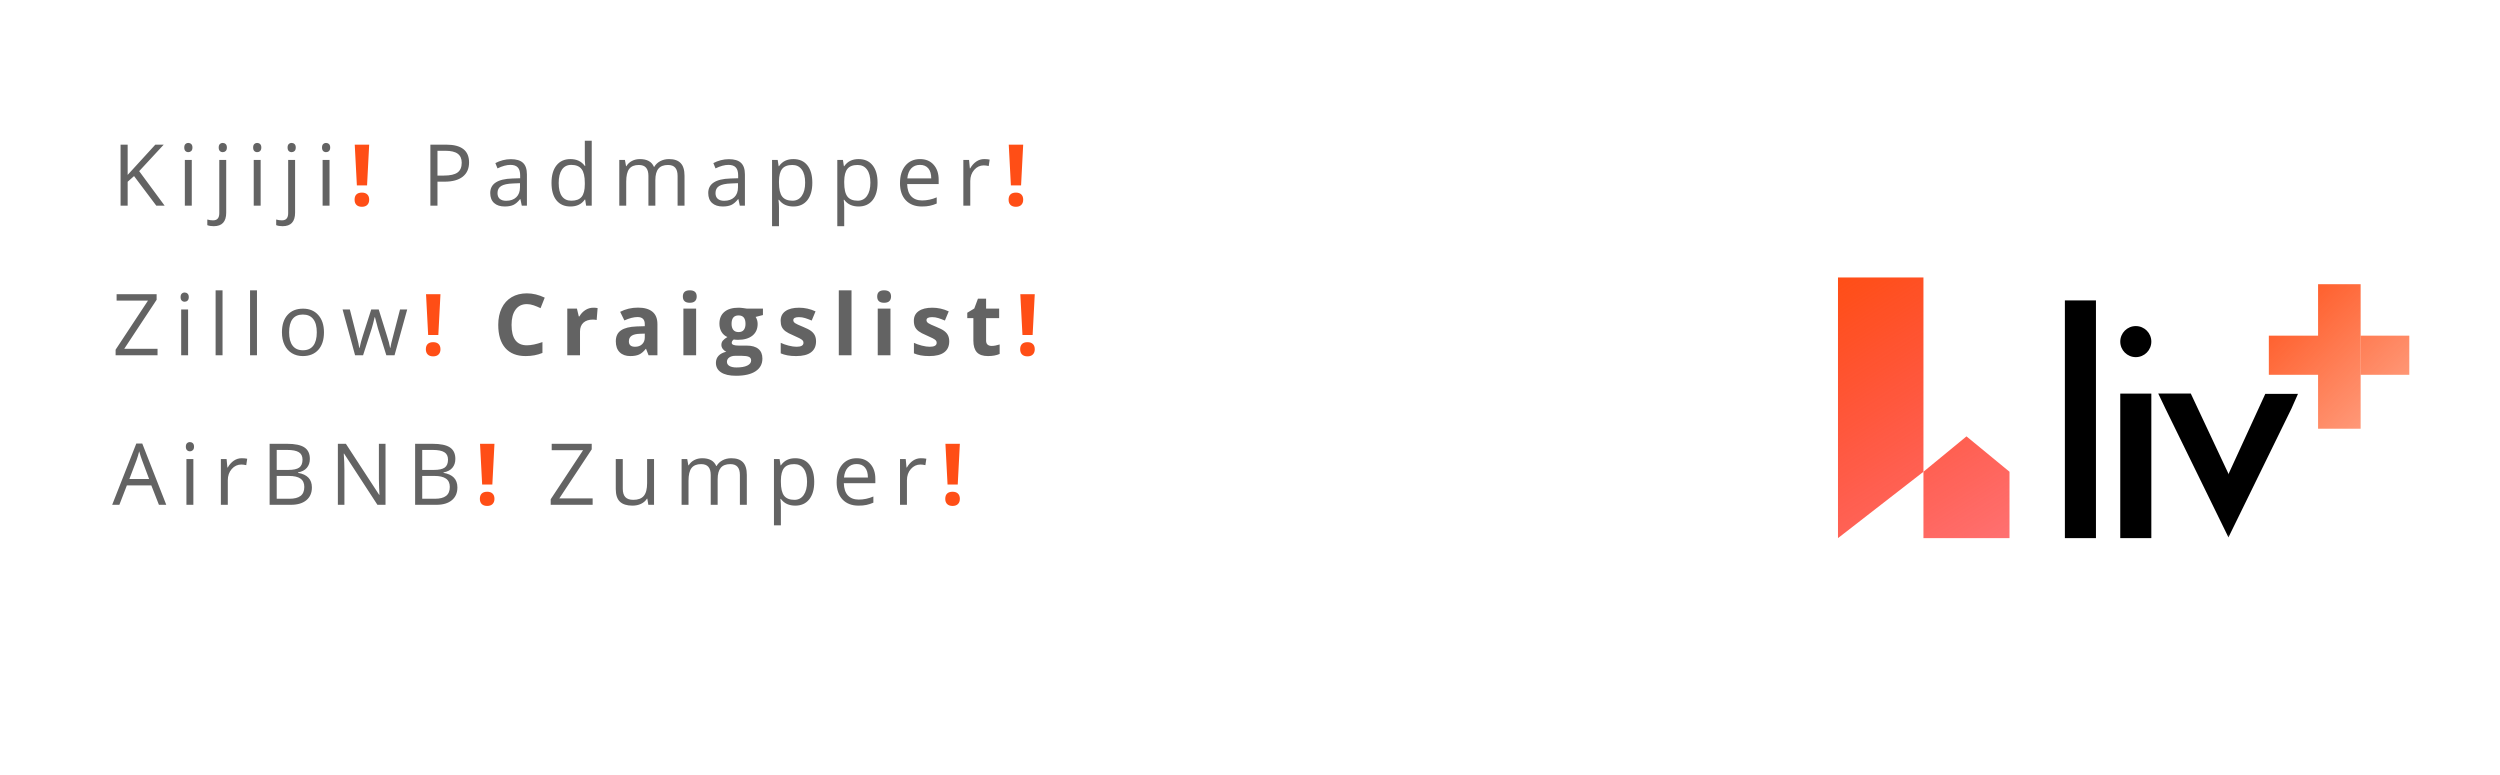<svg width="468" height="145" viewBox="0 0 468 145" fill="none" xmlns="http://www.w3.org/2000/svg">
<g filter="url(#filter0_d)">
<path d="M0 20C0 8.954 8.954 0 20 0H204.148C215.193 0 224.148 8.954 224.148 20V97.318C224.148 108.364 215.193 117.318 204.148 117.318H54.053L10.47 136.57L22.234 117.318H20C8.954 117.318 0 108.364 0 97.318V20Z" fill="white"/>
</g>
<path d="M30.82 38.5H29.258L25.094 32.961L23.898 34.023V38.5H22.57V27.078H23.898V32.742L29.078 27.078H30.648L26.055 32.039L30.82 38.5ZM35.9 38.5H34.603V29.938H35.9V38.5ZM34.494 27.617C34.494 27.32 34.567 27.104 34.712 26.969C34.858 26.828 35.041 26.758 35.259 26.758C35.468 26.758 35.647 26.828 35.798 26.969C35.95 27.109 36.025 27.326 36.025 27.617C36.025 27.909 35.95 28.128 35.798 28.273C35.647 28.414 35.468 28.484 35.259 28.484C35.041 28.484 34.858 28.414 34.712 28.273C34.567 28.128 34.494 27.909 34.494 27.617ZM40.011 42.344C39.516 42.344 39.115 42.279 38.808 42.148V41.094C39.167 41.198 39.521 41.25 39.87 41.25C40.277 41.25 40.573 41.138 40.761 40.914C40.954 40.695 41.05 40.359 41.05 39.906V29.938H42.347V39.812C42.347 41.5 41.568 42.344 40.011 42.344ZM40.941 27.617C40.941 27.32 41.014 27.104 41.159 26.969C41.305 26.828 41.487 26.758 41.706 26.758C41.915 26.758 42.094 26.828 42.245 26.969C42.396 27.109 42.472 27.326 42.472 27.617C42.472 27.909 42.396 28.128 42.245 28.273C42.094 28.414 41.915 28.484 41.706 28.484C41.487 28.484 41.305 28.414 41.159 28.273C41.014 28.128 40.941 27.909 40.941 27.617ZM48.794 38.5H47.497V29.938H48.794V38.5ZM47.388 27.617C47.388 27.32 47.46 27.104 47.606 26.969C47.752 26.828 47.934 26.758 48.153 26.758C48.361 26.758 48.541 26.828 48.692 26.969C48.843 27.109 48.919 27.326 48.919 27.617C48.919 27.909 48.843 28.128 48.692 28.273C48.541 28.414 48.361 28.484 48.153 28.484C47.934 28.484 47.752 28.414 47.606 28.273C47.46 28.128 47.388 27.909 47.388 27.617ZM52.905 42.344C52.41 42.344 52.009 42.279 51.702 42.148V41.094C52.061 41.198 52.415 41.25 52.764 41.25C53.17 41.25 53.467 41.138 53.655 40.914C53.847 40.695 53.944 40.359 53.944 39.906V29.938H55.241V39.812C55.241 41.5 54.462 42.344 52.905 42.344ZM53.834 27.617C53.834 27.32 53.907 27.104 54.053 26.969C54.199 26.828 54.381 26.758 54.6 26.758C54.808 26.758 54.988 26.828 55.139 26.969C55.29 27.109 55.366 27.326 55.366 27.617C55.366 27.909 55.29 28.128 55.139 28.273C54.988 28.414 54.808 28.484 54.6 28.484C54.381 28.484 54.199 28.414 54.053 28.273C53.907 28.128 53.834 27.909 53.834 27.617ZM61.688 38.5H60.391V29.938H61.688V38.5ZM60.281 27.617C60.281 27.32 60.354 27.104 60.5 26.969C60.646 26.828 60.828 26.758 61.047 26.758C61.255 26.758 61.435 26.828 61.586 26.969C61.737 27.109 61.812 27.326 61.812 27.617C61.812 27.909 61.737 28.128 61.586 28.273C61.435 28.414 61.255 28.484 61.047 28.484C60.828 28.484 60.646 28.414 60.5 28.273C60.354 28.128 60.281 27.909 60.281 27.617ZM87.809 30.406C87.809 31.562 87.413 32.453 86.622 33.078C85.835 33.698 84.708 34.008 83.239 34.008H81.895V38.5H80.567V27.078H83.528C86.382 27.078 87.809 28.188 87.809 30.406ZM81.895 32.867H83.091C84.268 32.867 85.119 32.677 85.645 32.297C86.171 31.917 86.434 31.307 86.434 30.469C86.434 29.713 86.187 29.151 85.692 28.781C85.197 28.412 84.427 28.227 83.38 28.227H81.895V32.867ZM97.678 38.5L97.42 37.281H97.358C96.931 37.818 96.504 38.182 96.077 38.375C95.655 38.562 95.126 38.656 94.491 38.656C93.642 38.656 92.975 38.438 92.491 38C92.011 37.562 91.772 36.94 91.772 36.133C91.772 34.404 93.155 33.497 95.92 33.414L97.373 33.367V32.836C97.373 32.164 97.228 31.669 96.936 31.352C96.65 31.029 96.189 30.867 95.553 30.867C94.84 30.867 94.032 31.086 93.131 31.523L92.733 30.531C93.155 30.302 93.616 30.122 94.116 29.992C94.621 29.862 95.126 29.797 95.631 29.797C96.652 29.797 97.407 30.023 97.897 30.477C98.392 30.93 98.639 31.656 98.639 32.656V38.5H97.678ZM94.748 37.586C95.556 37.586 96.189 37.365 96.647 36.922C97.11 36.479 97.342 35.859 97.342 35.062V34.289L96.045 34.344C95.014 34.38 94.269 34.542 93.811 34.828C93.358 35.109 93.131 35.55 93.131 36.148C93.131 36.617 93.272 36.974 93.553 37.219C93.84 37.464 94.238 37.586 94.748 37.586ZM109.547 37.352H109.477C108.878 38.221 107.982 38.656 106.789 38.656C105.669 38.656 104.797 38.273 104.172 37.508C103.552 36.742 103.242 35.654 103.242 34.242C103.242 32.831 103.555 31.734 104.18 30.953C104.805 30.172 105.674 29.781 106.789 29.781C107.951 29.781 108.841 30.203 109.461 31.047H109.562L109.508 30.43L109.477 29.828V26.344H110.773V38.5H109.719L109.547 37.352ZM106.953 37.57C107.839 37.57 108.479 37.331 108.875 36.852C109.276 36.367 109.477 35.589 109.477 34.516V34.242C109.477 33.029 109.273 32.164 108.867 31.648C108.466 31.128 107.823 30.867 106.938 30.867C106.177 30.867 105.594 31.164 105.188 31.758C104.786 32.346 104.586 33.18 104.586 34.258C104.586 35.352 104.786 36.177 105.188 36.734C105.589 37.292 106.177 37.57 106.953 37.57ZM126.845 38.5V32.93C126.845 32.247 126.699 31.737 126.408 31.398C126.116 31.055 125.663 30.883 125.048 30.883C124.241 30.883 123.645 31.115 123.259 31.578C122.874 32.042 122.681 32.755 122.681 33.719V38.5H121.384V32.93C121.384 32.247 121.239 31.737 120.947 31.398C120.655 31.055 120.199 30.883 119.58 30.883C118.767 30.883 118.171 31.128 117.791 31.617C117.416 32.102 117.228 32.898 117.228 34.008V38.5H115.931V29.938H116.986L117.197 31.109H117.259C117.504 30.693 117.848 30.367 118.291 30.133C118.739 29.898 119.239 29.781 119.791 29.781C121.129 29.781 122.004 30.266 122.416 31.234H122.478C122.733 30.787 123.103 30.432 123.588 30.172C124.072 29.912 124.624 29.781 125.244 29.781C126.213 29.781 126.936 30.031 127.416 30.531C127.9 31.026 128.142 31.82 128.142 32.914V38.5H126.845ZM138.488 38.5L138.23 37.281H138.167C137.74 37.818 137.313 38.182 136.886 38.375C136.464 38.562 135.935 38.656 135.3 38.656C134.451 38.656 133.784 38.438 133.3 38C132.821 37.562 132.581 36.94 132.581 36.133C132.581 34.404 133.964 33.497 136.73 33.414L138.183 33.367V32.836C138.183 32.164 138.037 31.669 137.745 31.352C137.459 31.029 136.998 30.867 136.363 30.867C135.649 30.867 134.842 31.086 133.941 31.523L133.542 30.531C133.964 30.302 134.425 30.122 134.925 29.992C135.43 29.862 135.935 29.797 136.441 29.797C137.461 29.797 138.217 30.023 138.706 30.477C139.201 30.93 139.448 31.656 139.448 32.656V38.5H138.488ZM135.558 37.586C136.365 37.586 136.998 37.365 137.456 36.922C137.92 36.479 138.152 35.859 138.152 35.062V34.289L136.855 34.344C135.823 34.38 135.079 34.542 134.62 34.828C134.167 35.109 133.941 35.55 133.941 36.148C133.941 36.617 134.081 36.974 134.363 37.219C134.649 37.464 135.047 37.586 135.558 37.586ZM148.513 38.656C147.955 38.656 147.445 38.555 146.981 38.352C146.523 38.143 146.138 37.825 145.825 37.398H145.731C145.794 37.898 145.825 38.372 145.825 38.82V42.344H144.528V29.938H145.583L145.763 31.109H145.825C146.158 30.641 146.546 30.302 146.989 30.094C147.432 29.885 147.94 29.781 148.513 29.781C149.648 29.781 150.523 30.169 151.138 30.945C151.757 31.721 152.067 32.81 152.067 34.211C152.067 35.617 151.752 36.711 151.122 37.492C150.497 38.268 149.627 38.656 148.513 38.656ZM148.325 30.883C147.45 30.883 146.817 31.125 146.427 31.609C146.036 32.094 145.835 32.865 145.825 33.922V34.211C145.825 35.414 146.026 36.276 146.427 36.797C146.828 37.312 147.471 37.57 148.356 37.57C149.096 37.57 149.674 37.271 150.091 36.672C150.513 36.073 150.723 35.247 150.723 34.195C150.723 33.128 150.513 32.31 150.091 31.742C149.674 31.169 149.085 30.883 148.325 30.883ZM160.725 38.656C160.168 38.656 159.657 38.555 159.194 38.352C158.735 38.143 158.35 37.825 158.038 37.398H157.944C158.006 37.898 158.038 38.372 158.038 38.82V42.344H156.741V29.938H157.795L157.975 31.109H158.038C158.371 30.641 158.759 30.302 159.202 30.094C159.644 29.885 160.152 29.781 160.725 29.781C161.86 29.781 162.735 30.169 163.35 30.945C163.97 31.721 164.28 32.81 164.28 34.211C164.28 35.617 163.965 36.711 163.334 37.492C162.709 38.268 161.84 38.656 160.725 38.656ZM160.538 30.883C159.663 30.883 159.03 31.125 158.639 31.609C158.248 32.094 158.048 32.865 158.038 33.922V34.211C158.038 35.414 158.238 36.276 158.639 36.797C159.04 37.312 159.683 37.57 160.569 37.57C161.308 37.57 161.886 37.271 162.303 36.672C162.725 36.073 162.936 35.247 162.936 34.195C162.936 33.128 162.725 32.31 162.303 31.742C161.886 31.169 161.298 30.883 160.538 30.883ZM172.57 38.656C171.305 38.656 170.305 38.271 169.57 37.5C168.841 36.729 168.477 35.659 168.477 34.289C168.477 32.909 168.815 31.812 169.492 31C170.174 30.188 171.089 29.781 172.234 29.781C173.307 29.781 174.156 30.135 174.781 30.844C175.406 31.547 175.719 32.477 175.719 33.633V34.453H169.82C169.846 35.458 170.099 36.221 170.578 36.742C171.062 37.263 171.742 37.523 172.617 37.523C173.539 37.523 174.451 37.331 175.352 36.945V38.102C174.893 38.3 174.458 38.44 174.047 38.523C173.641 38.612 173.148 38.656 172.57 38.656ZM172.219 30.867C171.531 30.867 170.982 31.091 170.57 31.539C170.164 31.987 169.924 32.607 169.852 33.398H174.328C174.328 32.581 174.146 31.956 173.781 31.523C173.417 31.086 172.896 30.867 172.219 30.867ZM184.244 29.781C184.624 29.781 184.965 29.812 185.267 29.875L185.087 31.078C184.733 31 184.421 30.961 184.15 30.961C183.457 30.961 182.864 31.242 182.369 31.805C181.879 32.367 181.634 33.068 181.634 33.906V38.5H180.337V29.938H181.408L181.556 31.523H181.619C181.936 30.966 182.319 30.537 182.767 30.234C183.215 29.932 183.707 29.781 184.244 29.781ZM29.492 66.5H21.641V65.461L27.703 56.273H21.828V55.078H29.32V56.117L23.258 65.297H29.492V66.5ZM35.212 66.5H33.916V57.938H35.212V66.5ZM33.806 55.617C33.806 55.32 33.879 55.104 34.025 54.969C34.171 54.828 34.353 54.758 34.572 54.758C34.78 54.758 34.96 54.828 35.111 54.969C35.262 55.109 35.337 55.325 35.337 55.617C35.337 55.909 35.262 56.128 35.111 56.273C34.96 56.414 34.78 56.484 34.572 56.484C34.353 56.484 34.171 56.414 34.025 56.273C33.879 56.128 33.806 55.909 33.806 55.617ZM41.659 66.5H40.362V54.344H41.659V66.5ZM48.106 66.5H46.809V54.344H48.106V66.5ZM60.647 62.211C60.647 63.607 60.295 64.698 59.592 65.484C58.889 66.266 57.918 66.656 56.678 66.656C55.913 66.656 55.233 66.477 54.639 66.117C54.045 65.758 53.587 65.242 53.264 64.57C52.941 63.898 52.78 63.112 52.78 62.211C52.78 60.815 53.129 59.729 53.827 58.953C54.525 58.172 55.493 57.781 56.733 57.781C57.931 57.781 58.881 58.18 59.584 58.977C60.293 59.773 60.647 60.852 60.647 62.211ZM54.123 62.211C54.123 63.305 54.342 64.138 54.78 64.711C55.217 65.284 55.86 65.57 56.709 65.57C57.558 65.57 58.202 65.287 58.639 64.719C59.082 64.146 59.303 63.31 59.303 62.211C59.303 61.122 59.082 60.297 58.639 59.734C58.202 59.167 57.553 58.883 56.694 58.883C55.845 58.883 55.204 59.161 54.772 59.719C54.34 60.276 54.123 61.107 54.123 62.211ZM72.32 66.5L70.75 61.477C70.651 61.169 70.466 60.471 70.195 59.383H70.133C69.924 60.294 69.742 60.997 69.586 61.492L67.969 66.5H66.469L64.133 57.938H65.492C66.044 60.089 66.463 61.727 66.75 62.852C67.042 63.977 67.208 64.734 67.25 65.125H67.312C67.37 64.828 67.461 64.445 67.586 63.977C67.716 63.503 67.828 63.128 67.922 62.852L69.492 57.938H70.898L72.43 62.852C72.721 63.747 72.919 64.5 73.023 65.109H73.086C73.107 64.922 73.162 64.633 73.25 64.242C73.344 63.852 73.888 61.75 74.883 57.938H76.227L73.859 66.5H72.32ZM98.63 56.93C97.718 56.93 97.013 57.273 96.513 57.961C96.013 58.643 95.763 59.596 95.763 60.82C95.763 63.367 96.718 64.641 98.63 64.641C99.432 64.641 100.403 64.44 101.544 64.039V66.07C100.606 66.461 99.559 66.656 98.403 66.656C96.742 66.656 95.471 66.154 94.591 65.148C93.71 64.138 93.27 62.69 93.27 60.805C93.27 59.617 93.487 58.578 93.919 57.688C94.351 56.792 94.971 56.107 95.778 55.633C96.591 55.154 97.541 54.914 98.63 54.914C99.739 54.914 100.854 55.182 101.973 55.719L101.192 57.688C100.765 57.484 100.335 57.307 99.903 57.156C99.471 57.005 99.046 56.93 98.63 56.93ZM111.069 57.602C111.392 57.602 111.66 57.625 111.873 57.672L111.694 59.906C111.501 59.854 111.267 59.828 110.991 59.828C110.23 59.828 109.636 60.023 109.209 60.414C108.787 60.805 108.577 61.352 108.577 62.055V66.5H106.194V57.766H107.998L108.35 59.234H108.467C108.738 58.745 109.103 58.352 109.561 58.055C110.024 57.753 110.527 57.602 111.069 57.602ZM121.406 66.5L120.945 65.312H120.883C120.482 65.818 120.068 66.169 119.641 66.367C119.219 66.56 118.667 66.656 117.984 66.656C117.146 66.656 116.484 66.417 116 65.938C115.521 65.458 115.281 64.776 115.281 63.891C115.281 62.964 115.604 62.281 116.25 61.844C116.901 61.401 117.88 61.156 119.188 61.109L120.703 61.062V60.68C120.703 59.794 120.25 59.352 119.344 59.352C118.646 59.352 117.826 59.562 116.883 59.984L116.094 58.375C117.099 57.849 118.214 57.586 119.438 57.586C120.609 57.586 121.508 57.841 122.133 58.352C122.758 58.862 123.07 59.638 123.07 60.68V66.5H121.406ZM120.703 62.453L119.781 62.484C119.089 62.505 118.573 62.63 118.234 62.859C117.896 63.089 117.727 63.438 117.727 63.906C117.727 64.578 118.112 64.914 118.883 64.914C119.435 64.914 119.875 64.755 120.203 64.438C120.536 64.12 120.703 63.698 120.703 63.172V62.453ZM127.83 55.508C127.83 54.732 128.262 54.344 129.127 54.344C129.991 54.344 130.423 54.732 130.423 55.508C130.423 55.878 130.314 56.167 130.095 56.375C129.882 56.578 129.559 56.68 129.127 56.68C128.262 56.68 127.83 56.289 127.83 55.508ZM130.314 66.5H127.931V57.766H130.314V66.5ZM142.823 57.766V58.977L141.456 59.328C141.706 59.719 141.831 60.156 141.831 60.641C141.831 61.578 141.503 62.31 140.847 62.836C140.196 63.357 139.29 63.617 138.128 63.617L137.698 63.594L137.347 63.555C137.102 63.742 136.98 63.95 136.98 64.18C136.98 64.523 137.417 64.695 138.292 64.695H139.777C140.735 64.695 141.464 64.901 141.964 65.312C142.469 65.724 142.722 66.328 142.722 67.125C142.722 68.146 142.295 68.938 141.441 69.5C140.592 70.062 139.37 70.344 137.777 70.344C136.558 70.344 135.626 70.13 134.98 69.703C134.339 69.281 134.019 68.688 134.019 67.922C134.019 67.396 134.183 66.956 134.511 66.602C134.839 66.247 135.321 65.995 135.956 65.844C135.711 65.74 135.498 65.57 135.316 65.336C135.133 65.096 135.042 64.844 135.042 64.578C135.042 64.245 135.139 63.969 135.331 63.75C135.524 63.526 135.803 63.307 136.167 63.094C135.709 62.896 135.344 62.578 135.073 62.141C134.808 61.703 134.675 61.188 134.675 60.594C134.675 59.641 134.985 58.904 135.605 58.383C136.224 57.862 137.11 57.602 138.261 57.602C138.506 57.602 138.795 57.625 139.128 57.672C139.467 57.714 139.683 57.745 139.777 57.766H142.823ZM136.081 67.734C136.081 68.062 136.238 68.32 136.55 68.508C136.868 68.695 137.31 68.789 137.878 68.789C138.732 68.789 139.402 68.672 139.886 68.438C140.37 68.203 140.613 67.883 140.613 67.477C140.613 67.148 140.469 66.922 140.183 66.797C139.896 66.672 139.454 66.609 138.855 66.609H137.62C137.183 66.609 136.816 66.711 136.519 66.914C136.227 67.122 136.081 67.396 136.081 67.734ZM136.948 60.625C136.948 61.099 137.055 61.474 137.269 61.75C137.488 62.026 137.818 62.164 138.261 62.164C138.709 62.164 139.037 62.026 139.245 61.75C139.454 61.474 139.558 61.099 139.558 60.625C139.558 59.573 139.126 59.047 138.261 59.047C137.386 59.047 136.948 59.573 136.948 60.625ZM152.763 63.906C152.763 64.802 152.45 65.484 151.825 65.953C151.205 66.422 150.276 66.656 149.036 66.656C148.401 66.656 147.859 66.612 147.411 66.523C146.963 66.44 146.544 66.315 146.153 66.148V64.18C146.596 64.388 147.093 64.562 147.645 64.703C148.203 64.844 148.692 64.914 149.114 64.914C149.979 64.914 150.411 64.664 150.411 64.164C150.411 63.977 150.354 63.825 150.239 63.711C150.124 63.591 149.927 63.458 149.645 63.312C149.364 63.161 148.989 62.987 148.52 62.789C147.848 62.508 147.354 62.247 147.036 62.008C146.723 61.768 146.494 61.495 146.348 61.188C146.208 60.875 146.138 60.492 146.138 60.039C146.138 59.263 146.437 58.664 147.036 58.242C147.64 57.815 148.494 57.602 149.598 57.602C150.651 57.602 151.674 57.831 152.669 58.289L151.95 60.008C151.513 59.82 151.104 59.667 150.723 59.547C150.343 59.427 149.955 59.367 149.559 59.367C148.856 59.367 148.505 59.557 148.505 59.938C148.505 60.151 148.617 60.336 148.841 60.492C149.07 60.648 149.567 60.88 150.333 61.188C151.015 61.464 151.515 61.721 151.833 61.961C152.151 62.2 152.385 62.477 152.536 62.789C152.687 63.102 152.763 63.474 152.763 63.906ZM159.405 66.5H157.022V54.344H159.405V66.5ZM164.211 55.508C164.211 54.732 164.643 54.344 165.508 54.344C166.372 54.344 166.805 54.732 166.805 55.508C166.805 55.878 166.695 56.167 166.477 56.375C166.263 56.578 165.94 56.68 165.508 56.68C164.643 56.68 164.211 56.289 164.211 55.508ZM166.695 66.5H164.312V57.766H166.695V66.5ZM177.697 63.906C177.697 64.802 177.384 65.484 176.759 65.953C176.14 66.422 175.21 66.656 173.97 66.656C173.335 66.656 172.793 66.612 172.345 66.523C171.897 66.44 171.478 66.315 171.087 66.148V64.18C171.53 64.388 172.028 64.562 172.58 64.703C173.137 64.844 173.627 64.914 174.048 64.914C174.913 64.914 175.345 64.664 175.345 64.164C175.345 63.977 175.288 63.825 175.173 63.711C175.059 63.591 174.861 63.458 174.58 63.312C174.298 63.161 173.923 62.987 173.455 62.789C172.783 62.508 172.288 62.247 171.97 62.008C171.658 61.768 171.429 61.495 171.283 61.188C171.142 60.875 171.072 60.492 171.072 60.039C171.072 59.263 171.371 58.664 171.97 58.242C172.574 57.815 173.429 57.602 174.533 57.602C175.585 57.602 176.608 57.831 177.603 58.289L176.884 60.008C176.447 59.82 176.038 59.667 175.658 59.547C175.278 59.427 174.89 59.367 174.494 59.367C173.791 59.367 173.439 59.557 173.439 59.938C173.439 60.151 173.551 60.336 173.775 60.492C174.004 60.648 174.502 60.88 175.267 61.188C175.949 61.464 176.449 61.721 176.767 61.961C177.085 62.2 177.319 62.477 177.47 62.789C177.621 63.102 177.697 63.474 177.697 63.906ZM185.636 64.758C186.053 64.758 186.553 64.667 187.136 64.484V66.258C186.542 66.523 185.813 66.656 184.948 66.656C183.995 66.656 183.3 66.417 182.863 65.938C182.43 65.453 182.214 64.729 182.214 63.766V59.555H181.073V58.547L182.386 57.75L183.073 55.906H184.597V57.766H187.042V59.555H184.597V63.766C184.597 64.104 184.691 64.354 184.878 64.516C185.071 64.677 185.323 64.758 185.636 64.758ZM29.75 94.5L28.328 90.867H23.75L22.344 94.5H21L25.516 83.031H26.633L31.125 94.5H29.75ZM27.914 89.672L26.586 86.133C26.414 85.685 26.237 85.135 26.055 84.484C25.94 84.984 25.776 85.534 25.562 86.133L24.219 89.672H27.914ZM36.197 94.5H34.9V85.938H36.197V94.5ZM34.791 83.617C34.791 83.32 34.864 83.104 35.009 82.969C35.155 82.828 35.337 82.758 35.556 82.758C35.765 82.758 35.944 82.828 36.095 82.969C36.246 83.109 36.322 83.326 36.322 83.617C36.322 83.909 36.246 84.128 36.095 84.273C35.944 84.414 35.765 84.484 35.556 84.484C35.337 84.484 35.155 84.414 35.009 84.273C34.864 84.128 34.791 83.909 34.791 83.617ZM45.253 85.781C45.633 85.781 45.974 85.812 46.277 85.875L46.097 87.078C45.743 87 45.43 86.961 45.159 86.961C44.467 86.961 43.873 87.242 43.378 87.805C42.889 88.367 42.644 89.068 42.644 89.906V94.5H41.347V85.938H42.417L42.566 87.523H42.628C42.946 86.966 43.329 86.537 43.777 86.234C44.224 85.932 44.717 85.781 45.253 85.781ZM50.473 83.078H53.7C55.216 83.078 56.312 83.305 56.989 83.758C57.666 84.211 58.005 84.927 58.005 85.906C58.005 86.583 57.815 87.143 57.434 87.586C57.059 88.023 56.51 88.307 55.786 88.438V88.516C57.52 88.812 58.388 89.724 58.388 91.25C58.388 92.271 58.041 93.068 57.348 93.641C56.661 94.213 55.697 94.5 54.458 94.5H50.473V83.078ZM51.802 87.969H53.989C54.927 87.969 55.601 87.823 56.013 87.531C56.424 87.234 56.63 86.737 56.63 86.039C56.63 85.398 56.401 84.938 55.942 84.656C55.484 84.37 54.755 84.227 53.755 84.227H51.802V87.969ZM51.802 89.094V93.367H54.184C55.106 93.367 55.799 93.19 56.263 92.836C56.731 92.477 56.966 91.917 56.966 91.156C56.966 90.448 56.726 89.927 56.247 89.594C55.773 89.26 55.049 89.094 54.075 89.094H51.802ZM72.17 94.5H70.655L64.412 84.914H64.35C64.433 86.039 64.475 87.07 64.475 88.008V94.5H63.248V83.078H64.748L70.975 92.625H71.037C71.027 92.484 71.004 92.034 70.967 91.273C70.931 90.508 70.918 89.961 70.928 89.633V83.078H72.17V94.5ZM77.711 83.078H80.938C82.453 83.078 83.549 83.305 84.227 83.758C84.904 84.211 85.242 84.927 85.242 85.906C85.242 86.583 85.052 87.143 84.672 87.586C84.297 88.023 83.747 88.307 83.023 88.438V88.516C84.758 88.812 85.625 89.724 85.625 91.25C85.625 92.271 85.279 93.068 84.586 93.641C83.898 94.213 82.935 94.5 81.695 94.5H77.711V83.078ZM79.039 87.969H81.227C82.164 87.969 82.838 87.823 83.25 87.531C83.662 87.234 83.867 86.737 83.867 86.039C83.867 85.398 83.638 84.938 83.18 84.656C82.721 84.37 81.992 84.227 80.992 84.227H79.039V87.969ZM79.039 89.094V93.367H81.422C82.344 93.367 83.037 93.19 83.5 92.836C83.969 92.477 84.203 91.917 84.203 91.156C84.203 90.448 83.963 89.927 83.484 89.594C83.01 89.26 82.287 89.094 81.312 89.094H79.039ZM110.942 94.5H103.091V93.461L109.153 84.273H103.278V83.078H110.77V84.117L104.708 93.297H110.942V94.5ZM116.584 85.938V91.492C116.584 92.19 116.743 92.711 117.061 93.055C117.379 93.398 117.876 93.57 118.553 93.57C119.449 93.57 120.103 93.326 120.514 92.836C120.931 92.346 121.139 91.547 121.139 90.438V85.938H122.436V94.5H121.366L121.178 93.352H121.108C120.842 93.773 120.472 94.096 119.998 94.32C119.53 94.544 118.993 94.656 118.389 94.656C117.347 94.656 116.566 94.409 116.045 93.914C115.53 93.419 115.272 92.628 115.272 91.539V85.938H116.584ZM138.508 94.5V88.93C138.508 88.247 138.362 87.737 138.07 87.398C137.779 87.055 137.326 86.883 136.711 86.883C135.904 86.883 135.307 87.115 134.922 87.578C134.536 88.042 134.344 88.755 134.344 89.719V94.5H133.047V88.93C133.047 88.247 132.901 87.737 132.609 87.398C132.318 87.055 131.862 86.883 131.242 86.883C130.43 86.883 129.833 87.128 129.453 87.617C129.078 88.102 128.891 88.898 128.891 90.008V94.5H127.594V85.938H128.648L128.859 87.109H128.922C129.167 86.693 129.51 86.367 129.953 86.133C130.401 85.898 130.901 85.781 131.453 85.781C132.792 85.781 133.667 86.266 134.078 87.234H134.141C134.396 86.787 134.766 86.432 135.25 86.172C135.734 85.912 136.286 85.781 136.906 85.781C137.875 85.781 138.599 86.031 139.078 86.531C139.562 87.026 139.805 87.82 139.805 88.914V94.5H138.508ZM148.869 94.656C148.311 94.656 147.801 94.555 147.338 94.352C146.879 94.143 146.494 93.826 146.181 93.398H146.088C146.15 93.898 146.181 94.372 146.181 94.82V98.344H144.884V85.938H145.939L146.119 87.109H146.181C146.515 86.641 146.903 86.302 147.345 86.094C147.788 85.885 148.296 85.781 148.869 85.781C150.004 85.781 150.879 86.169 151.494 86.945C152.114 87.721 152.423 88.81 152.423 90.211C152.423 91.617 152.108 92.711 151.478 93.492C150.853 94.268 149.983 94.656 148.869 94.656ZM148.681 86.883C147.806 86.883 147.173 87.125 146.783 87.609C146.392 88.094 146.192 88.865 146.181 89.922V90.211C146.181 91.414 146.382 92.276 146.783 92.797C147.184 93.312 147.827 93.57 148.713 93.57C149.452 93.57 150.03 93.271 150.447 92.672C150.869 92.073 151.08 91.247 151.08 90.195C151.08 89.128 150.869 88.31 150.447 87.742C150.03 87.169 149.442 86.883 148.681 86.883ZM160.714 94.656C159.448 94.656 158.448 94.271 157.714 93.5C156.985 92.729 156.62 91.659 156.62 90.289C156.62 88.909 156.959 87.812 157.636 87C158.318 86.188 159.232 85.781 160.378 85.781C161.451 85.781 162.3 86.135 162.925 86.844C163.55 87.547 163.863 88.477 163.863 89.633V90.453H157.964C157.99 91.458 158.243 92.221 158.722 92.742C159.206 93.263 159.886 93.523 160.761 93.523C161.683 93.523 162.594 93.331 163.495 92.945V94.102C163.037 94.299 162.602 94.44 162.191 94.523C161.784 94.612 161.292 94.656 160.714 94.656ZM160.363 86.867C159.675 86.867 159.126 87.091 158.714 87.539C158.308 87.987 158.068 88.607 157.995 89.398H162.472C162.472 88.581 162.29 87.956 161.925 87.523C161.56 87.086 161.04 86.867 160.363 86.867ZM172.387 85.781C172.768 85.781 173.109 85.812 173.411 85.875L173.231 87.078C172.877 87 172.565 86.961 172.294 86.961C171.601 86.961 171.007 87.242 170.512 87.805C170.023 88.367 169.778 89.068 169.778 89.906V94.5H168.481V85.938H169.552L169.7 87.523H169.762C170.08 86.966 170.463 86.537 170.911 86.234C171.359 85.932 171.851 85.781 172.387 85.781Z" fill="#636363"/>
<path d="M68.713 34.711H66.806L66.408 27.078H69.111L68.713 34.711ZM66.377 37.383C66.377 36.945 66.494 36.615 66.728 36.391C66.963 36.167 67.304 36.055 67.752 36.055C68.184 36.055 68.517 36.169 68.752 36.398C68.991 36.628 69.111 36.956 69.111 37.383C69.111 37.794 68.991 38.12 68.752 38.359C68.512 38.594 68.179 38.711 67.752 38.711C67.314 38.711 66.975 38.596 66.736 38.367C66.496 38.133 66.377 37.805 66.377 37.383ZM191.144 34.711H189.238L188.839 27.078H191.542L191.144 34.711ZM188.808 37.383C188.808 36.945 188.925 36.615 189.159 36.391C189.394 36.167 189.735 36.055 190.183 36.055C190.615 36.055 190.948 36.169 191.183 36.398C191.422 36.628 191.542 36.956 191.542 37.383C191.542 37.794 191.422 38.12 191.183 38.359C190.943 38.594 190.61 38.711 190.183 38.711C189.745 38.711 189.407 38.596 189.167 38.367C188.928 38.133 188.808 37.805 188.808 37.383ZM82.056 62.711H80.15L79.752 55.078H82.455L82.056 62.711ZM79.72 65.383C79.72 64.945 79.838 64.615 80.072 64.391C80.306 64.167 80.647 64.055 81.095 64.055C81.528 64.055 81.861 64.169 82.095 64.398C82.335 64.628 82.455 64.956 82.455 65.383C82.455 65.794 82.335 66.12 82.095 66.359C81.856 66.594 81.522 66.711 81.095 66.711C80.658 66.711 80.319 66.596 80.08 66.367C79.84 66.133 79.72 65.805 79.72 65.383ZM193.309 62.711H191.403L191.005 55.078H193.708L193.309 62.711ZM190.973 65.383C190.973 64.945 191.091 64.615 191.325 64.391C191.559 64.167 191.901 64.055 192.348 64.055C192.781 64.055 193.114 64.169 193.348 64.398C193.588 64.628 193.708 64.956 193.708 65.383C193.708 65.794 193.588 66.12 193.348 66.359C193.109 66.594 192.776 66.711 192.348 66.711C191.911 66.711 191.572 66.596 191.333 66.367C191.093 66.133 190.973 65.805 190.973 65.383ZM92.166 90.711H90.259L89.861 83.078H92.564L92.166 90.711ZM89.83 93.383C89.83 92.945 89.947 92.615 90.181 92.391C90.416 92.167 90.757 92.055 91.205 92.055C91.637 92.055 91.97 92.169 92.205 92.398C92.444 92.628 92.564 92.956 92.564 93.383C92.564 93.794 92.444 94.12 92.205 94.359C91.965 94.594 91.632 94.711 91.205 94.711C90.767 94.711 90.429 94.596 90.189 94.367C89.95 94.133 89.83 93.805 89.83 93.383ZM179.288 90.711H177.381L176.983 83.078H179.686L179.288 90.711ZM176.952 93.383C176.952 92.945 177.069 92.615 177.303 92.391C177.538 92.167 177.879 92.055 178.327 92.055C178.759 92.055 179.092 92.169 179.327 92.398C179.566 92.628 179.686 92.956 179.686 93.383C179.686 93.794 179.566 94.12 179.327 94.359C179.087 94.594 178.754 94.711 178.327 94.711C177.889 94.711 177.551 94.596 177.311 94.367C177.071 94.133 176.952 93.805 176.952 93.383Z" fill="#FF4E16"/>
<g filter="url(#filter1_d)">
<path d="M254.616 73.569C254.616 74.542 254.775 75.277 255.091 75.775C255.413 76.273 255.935 76.522 256.655 76.522C257.37 76.522 257.883 76.276 258.194 75.784C258.51 75.286 258.668 74.548 258.668 73.569C258.668 72.597 258.51 71.867 258.194 71.381C257.877 70.894 257.359 70.651 256.638 70.651C255.923 70.651 255.407 70.894 255.091 71.381C254.775 71.861 254.616 72.591 254.616 73.569ZM261.41 73.569C261.41 75.169 260.988 76.42 260.145 77.322C259.301 78.225 258.126 78.676 256.62 78.676C255.677 78.676 254.845 78.471 254.124 78.061C253.404 77.644 252.85 77.05 252.463 76.276C252.076 75.503 251.883 74.601 251.883 73.569C251.883 71.964 252.302 70.716 253.14 69.825C253.978 68.935 255.155 68.489 256.673 68.489C257.616 68.489 258.448 68.694 259.169 69.105C259.89 69.515 260.444 70.103 260.83 70.871C261.217 71.639 261.41 72.538 261.41 73.569ZM271.81 68.489C272.173 68.489 272.475 68.516 272.715 68.568L272.513 71.082C272.296 71.023 272.032 70.994 271.722 70.994C270.866 70.994 270.198 71.214 269.718 71.653C269.243 72.093 269.006 72.708 269.006 73.499V78.5H266.325V68.674H268.355L268.751 70.326H268.883C269.188 69.775 269.598 69.333 270.113 68.999C270.635 68.659 271.2 68.489 271.81 68.489ZM276.821 77.243C276.821 76.751 276.953 76.379 277.217 76.127C277.48 75.875 277.864 75.749 278.368 75.749C278.854 75.749 279.229 75.878 279.493 76.136C279.763 76.394 279.897 76.763 279.897 77.243C279.897 77.706 279.763 78.072 279.493 78.342C279.223 78.606 278.848 78.737 278.368 78.737C277.876 78.737 277.495 78.608 277.225 78.351C276.956 78.087 276.821 77.718 276.821 77.243ZM276.821 69.983C276.821 69.491 276.953 69.119 277.217 68.867C277.48 68.615 277.864 68.489 278.368 68.489C278.854 68.489 279.229 68.618 279.493 68.876C279.763 69.134 279.897 69.503 279.897 69.983C279.897 70.458 279.76 70.827 279.484 71.091C279.215 71.349 278.843 71.478 278.368 71.478C277.876 71.478 277.495 71.349 277.225 71.091C276.956 70.833 276.821 70.464 276.821 69.983Z" fill="white"/>
</g>
<g filter="url(#filter2_d)">
<path d="M305.5 57.5C305.5 46.454 314.454 37.5 325.5 37.5H447.148C458.193 37.5 467.148 46.454 467.148 57.5V99.318C467.148 110.364 458.193 119.318 447.148 119.318H445.941L451.824 136.43L417.332 119.318H325.5C314.454 119.318 305.5 110.364 305.5 99.318V57.5Z" fill="white"/>
</g>
<path d="M344.07 51.938H360.069V88.313L344.07 100.737V51.938Z" fill="url(#paint0_linear)"/>
<path d="M360.069 88.313V100.737H368.125H376.18V88.313L368.125 81.687L360.069 88.313Z" fill="url(#paint1_linear)"/>
<path d="M433.943 80.257V70.163H424.726V62.836H433.943V53.203H441.912V62.836V70.163V80.257H433.943Z" fill="url(#paint2_linear)"/>
<path d="M441.912 62.836V70.163H451.021V62.836H441.912Z" fill="url(#paint3_linear)"/>
<path d="M392.362 56.237L392.362 100.737H386.547L386.547 56.237H392.362Z" fill="black"/>
<path d="M402.729 73.683L402.729 100.737H396.913L396.913 73.683H402.729Z" fill="black"/>
<path d="M410.112 73.665L418.018 90.502L417.148 100.556L405.338 76.424L404.019 73.665L410.112 73.665Z" fill="black"/>
<path d="M428.965 76.481L417.155 100.613L416.927 97.979L416.294 90.66L424.064 73.73L430.184 73.73L428.965 76.481Z" fill="black"/>
<circle cx="399.821" cy="63.949" r="2.908" fill="black"/>
<defs>
<filter id="filter0_d" x="0" y="0" width="232.148" height="144.57" filterUnits="userSpaceOnUse" color-interpolation-filters="sRGB">
<feFlood flood-opacity="0" result="BackgroundImageFix"/>
<feColorMatrix in="SourceAlpha" type="matrix" values="0 0 0 0 0 0 0 0 0 0 0 0 0 0 0 0 0 0 127 0"/>
<feOffset dx="4" dy="4"/>
<feGaussianBlur stdDeviation="2"/>
<feColorMatrix type="matrix" values="0 0 0 0 0 0 0 0 0 0 0 0 0 0 0 0 0 0 0.25 0"/>
<feBlend mode="normal" in2="BackgroundImageFix" result="effect1_dropShadow"/>
<feBlend mode="normal" in="SourceGraphic" in2="effect1_dropShadow" result="shape"/>
</filter>
<filter id="filter1_d" x="248.883" y="65.489" width="36.014" height="18.248" filterUnits="userSpaceOnUse" color-interpolation-filters="sRGB">
<feFlood flood-opacity="0" result="BackgroundImageFix"/>
<feColorMatrix in="SourceAlpha" type="matrix" values="0 0 0 0 0 0 0 0 0 0 0 0 0 0 0 0 0 0 127 0"/>
<feOffset dx="1" dy="1"/>
<feGaussianBlur stdDeviation="2"/>
<feColorMatrix type="matrix" values="0 0 0 0 0 0 0 0 0 0 0 0 0 0 0 0 0 0 0.25 0"/>
<feBlend mode="normal" in2="BackgroundImageFix" result="effect1_dropShadow"/>
<feBlend mode="normal" in="SourceGraphic" in2="effect1_dropShadow" result="shape"/>
</filter>
<filter id="filter2_d" x="297.5" y="37.5" width="169.648" height="106.93" filterUnits="userSpaceOnUse" color-interpolation-filters="sRGB">
<feFlood flood-opacity="0" result="BackgroundImageFix"/>
<feColorMatrix in="SourceAlpha" type="matrix" values="0 0 0 0 0 0 0 0 0 0 0 0 0 0 0 0 0 0 127 0"/>
<feOffset dx="-4" dy="4"/>
<feGaussianBlur stdDeviation="2"/>
<feColorMatrix type="matrix" values="0 0 0 0 0 0 0 0 0 0 0 0 0 0 0 0 0 0 0.25 0"/>
<feBlend mode="normal" in2="BackgroundImageFix" result="effect1_dropShadow"/>
<feBlend mode="normal" in="SourceGraphic" in2="effect1_dropShadow" result="shape"/>
</filter>
<linearGradient id="paint0_linear" x1="344.21" y1="52.008" x2="375.419" y2="101.444" gradientUnits="userSpaceOnUse">
<stop stop-color="#FF4E16"/>
<stop offset="1" stop-color="#FF1616" stop-opacity="0.61"/>
<stop offset="1" stop-color="#FF4E16" stop-opacity="0"/>
</linearGradient>
<linearGradient id="paint1_linear" x1="344.21" y1="52.008" x2="375.419" y2="101.444" gradientUnits="userSpaceOnUse">
<stop stop-color="#FF4E16"/>
<stop offset="1" stop-color="#FF1616" stop-opacity="0.61"/>
<stop offset="1" stop-color="#FF4E16" stop-opacity="0"/>
</linearGradient>
<linearGradient id="paint2_linear" x1="426.616" y1="48.976" x2="451.183" y2="74.763" gradientUnits="userSpaceOnUse">
<stop stop-color="#FF4E16"/>
<stop offset="0.993" stop-color="#FF4E16" stop-opacity="0.55"/>
<stop offset="0.993" stop-color="#F30000" stop-opacity="0.35"/>
<stop offset="0.993" stop-color="#FF4E16"/>
</linearGradient>
<linearGradient id="paint3_linear" x1="426.616" y1="48.976" x2="451.183" y2="74.763" gradientUnits="userSpaceOnUse">
<stop stop-color="#FF4E16"/>
<stop offset="0.993" stop-color="#FF4E16" stop-opacity="0.55"/>
<stop offset="0.993" stop-color="#F30000" stop-opacity="0.35"/>
<stop offset="0.993" stop-color="#FF4E16"/>
</linearGradient>
</defs>
</svg>

